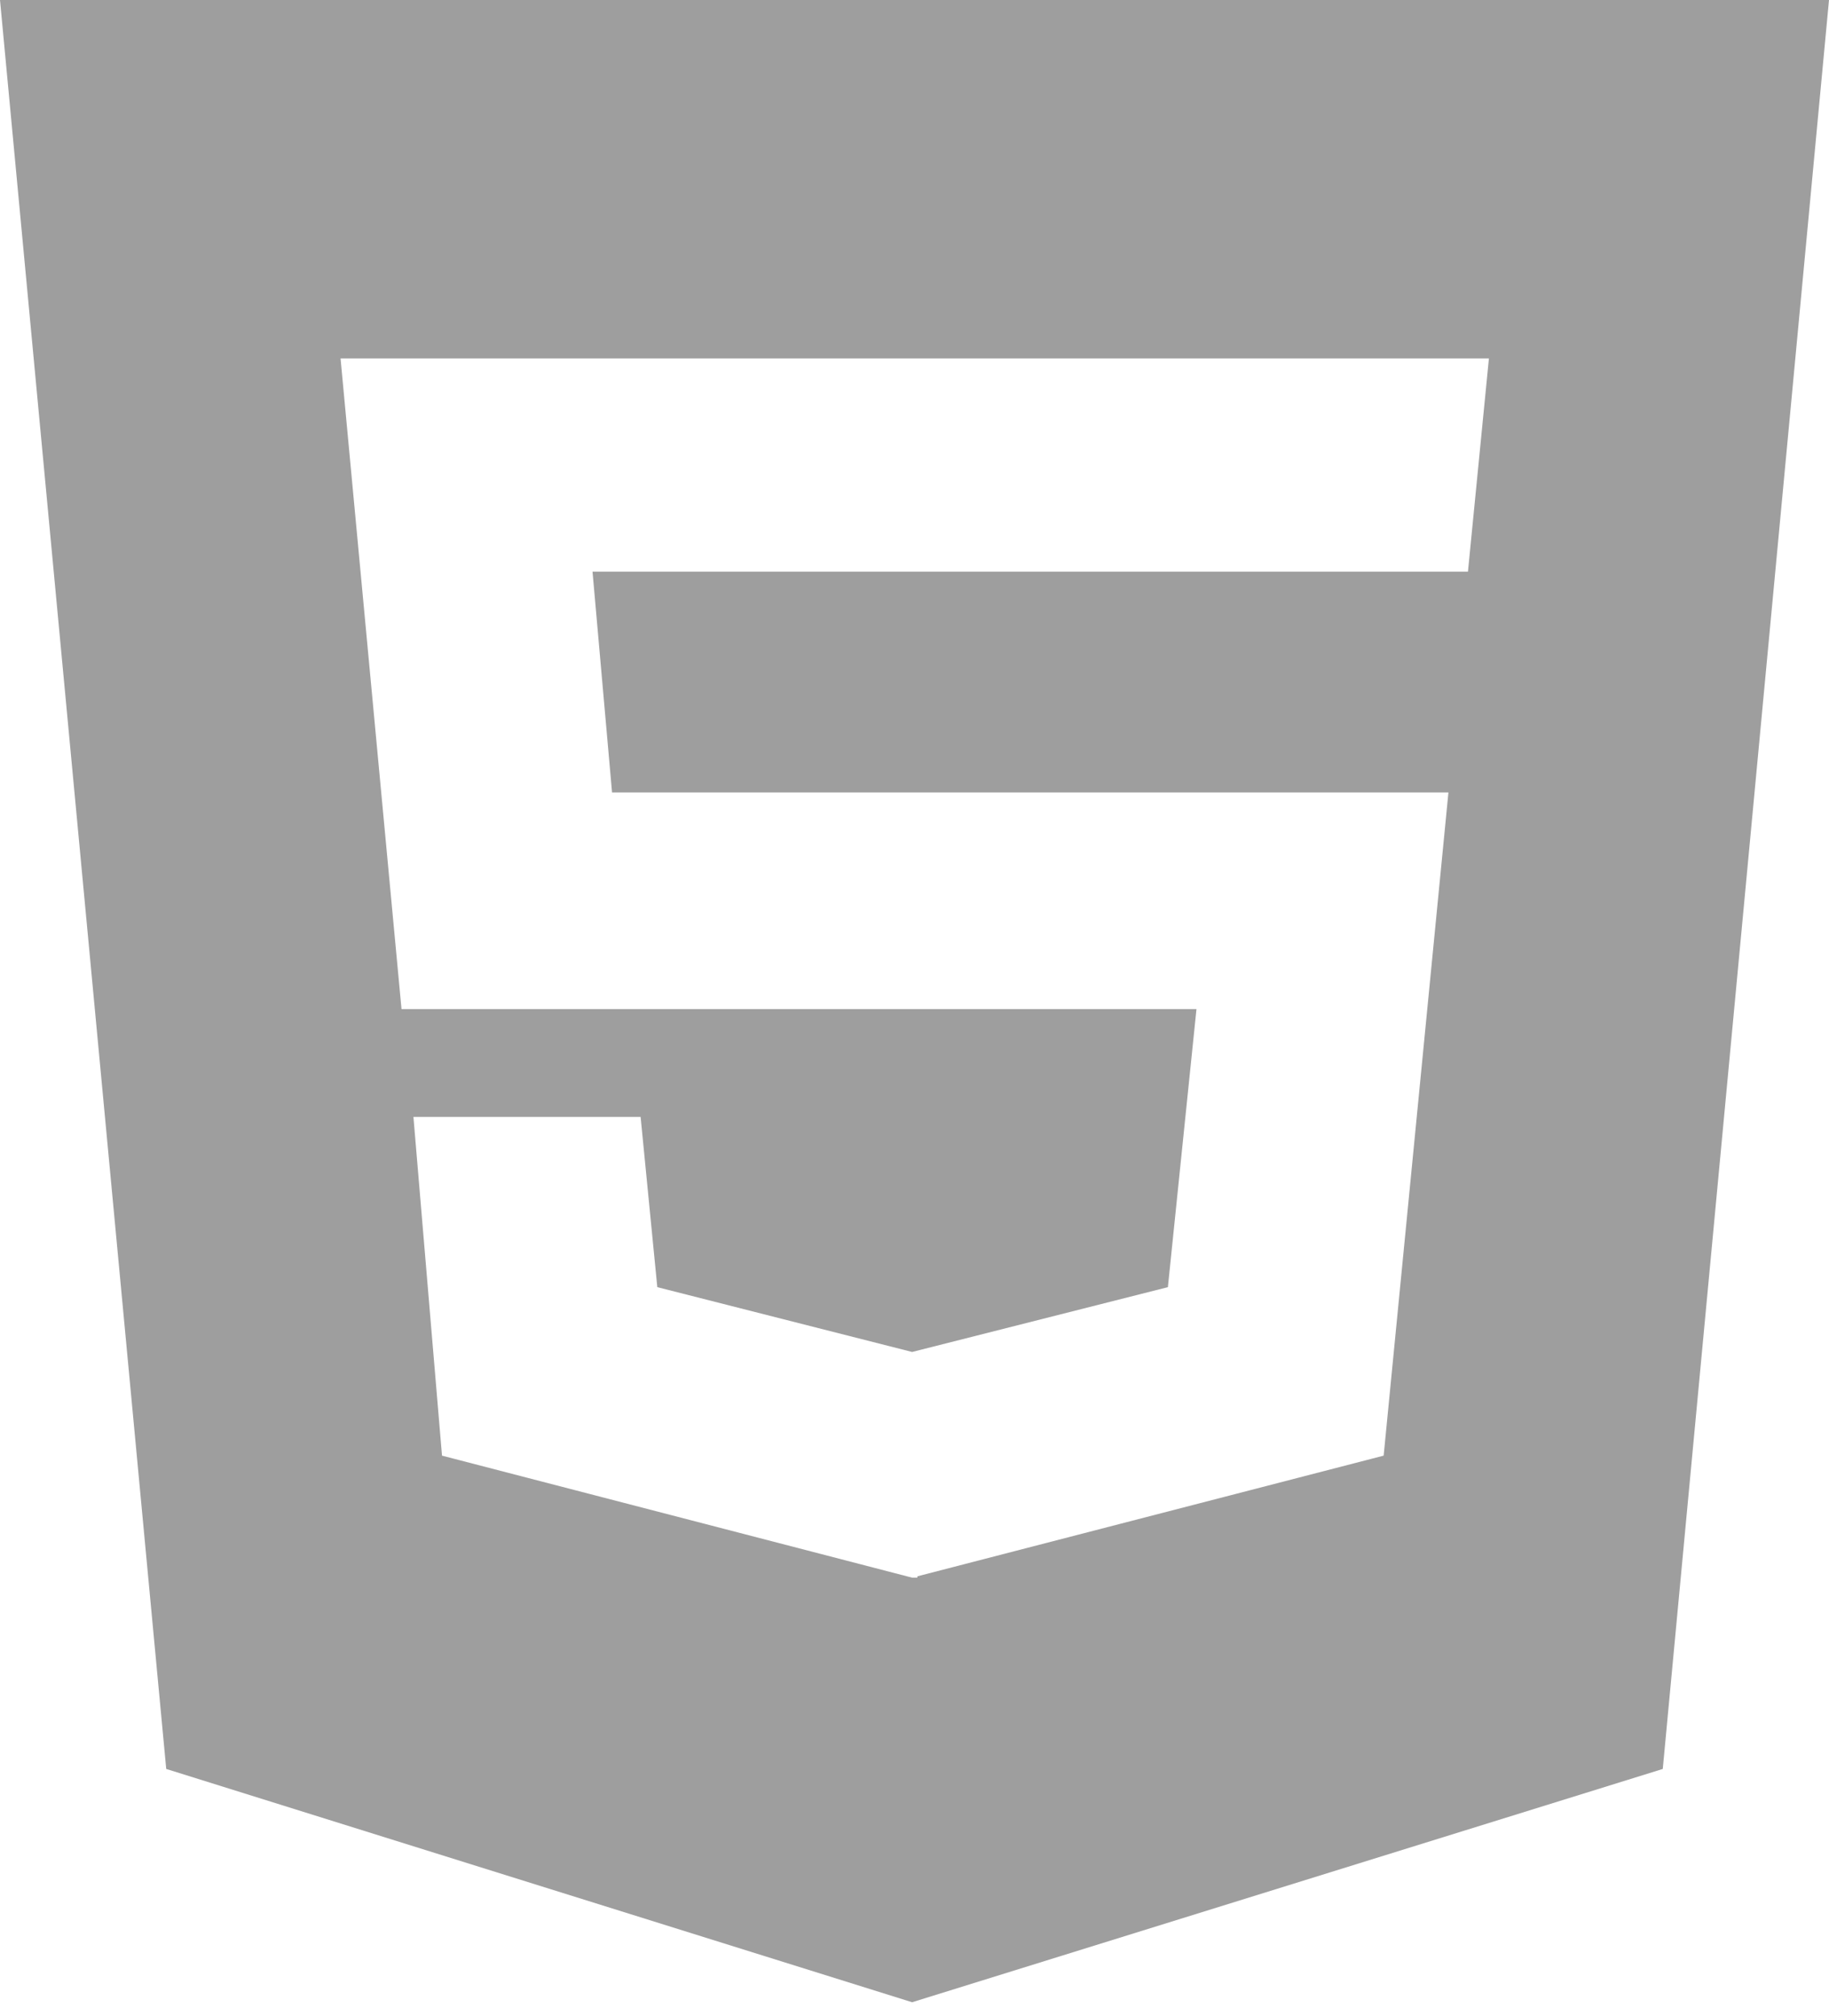 <svg width="98" height="108" viewBox="0 0 98 108" fill="none" xmlns="http://www.w3.org/2000/svg">
<path d="M0 0L8.907 94.762L48.872 107.259L89.093 94.762L98 0H0ZM78.655 30.622H31.748L32.794 42.449H77.609L74.138 77.978L49.153 84.443V84.514H48.872L23.683 77.978L22.152 59.831H34.325L35.219 68.952L48.872 72.424L62.577 68.952L64.108 54.06H21.514L18.247 19.201H79.778L78.655 30.622Z" fill="#9E9E9E"/>
</svg>
